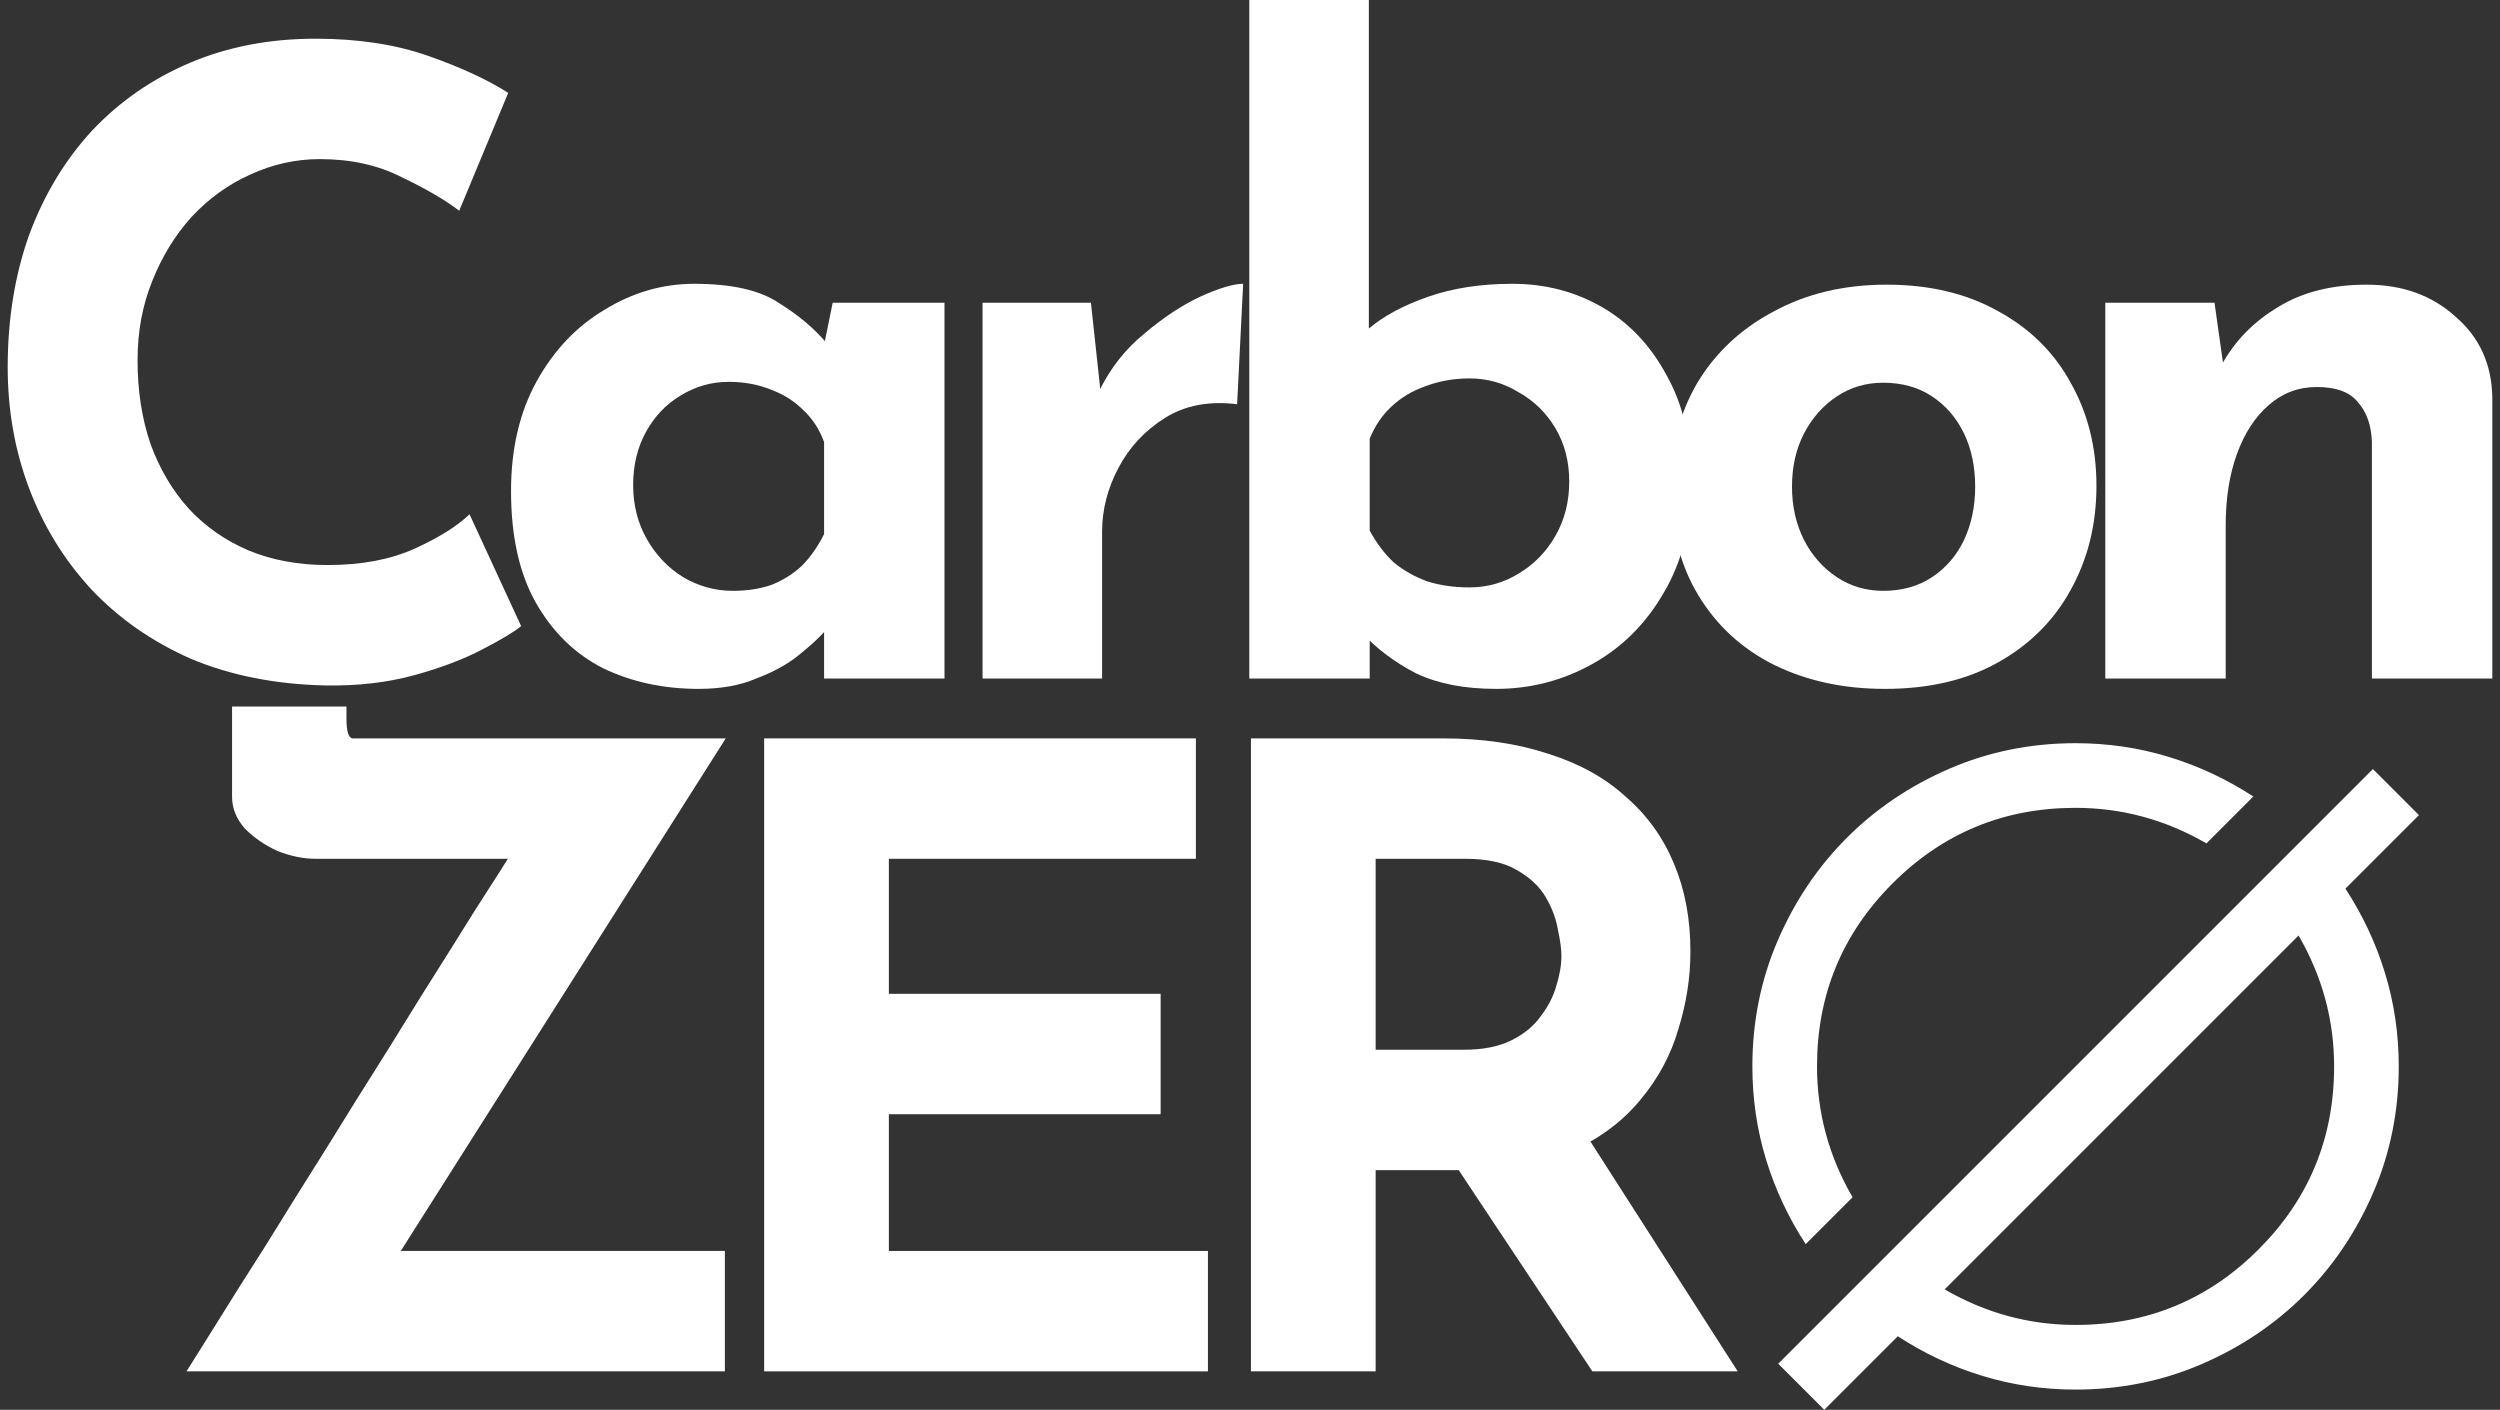 <svg width="266" height="150" viewBox="0 0 266 150" fill="none" xmlns="http://www.w3.org/2000/svg">
<rect x="0" y="0" width="266" height="150" fill="#333333" stroke="none"/>
<path d="M19.843 145.913C19.843 145.913 20.361 145.09 21.398 143.443C22.435 141.796 23.808 139.599 25.516 136.854C27.285 134.109 29.237 130.998 31.372 127.521C33.569 124.043 35.795 120.474 38.053 116.814C40.371 113.154 42.597 109.585 44.733 106.108C46.929 102.631 48.881 99.519 50.589 96.774C52.358 94.029 53.761 91.833 54.798 90.186C55.835 88.538 56.354 87.715 56.354 87.715L57.818 91.375H33.569C32.288 91.375 30.945 91.101 29.542 90.552C28.2 89.942 27.041 89.149 26.065 88.172C25.15 87.135 24.692 86.007 24.692 84.787V75.178H36.863V76.46C36.863 77.802 37.077 78.503 37.504 78.564C37.931 78.564 38.693 78.564 39.791 78.564H77.218L41.713 134.567L40.981 133.102H77.126V145.913H19.843Z" fill="white"/>
<path d="M81.306 78.564H127.243V91.375H94.575V105.742H123.491V118.553H94.575V133.102H128.524V145.913H81.306V78.564Z" fill="white"/>
<path d="M153.506 78.564C157.716 78.564 161.468 79.113 164.762 80.211C168.056 81.249 170.801 82.774 172.997 84.787C175.255 86.739 176.963 89.118 178.122 91.924C179.281 94.669 179.861 97.781 179.861 101.258C179.861 104.003 179.433 106.748 178.579 109.494C177.786 112.239 176.444 114.74 174.553 116.997C172.723 119.254 170.283 121.085 167.233 122.488C164.182 123.83 160.4 124.501 155.886 124.501H146.369V145.913H133.1V78.564H153.506ZM155.794 111.69C157.807 111.69 159.485 111.354 160.827 110.683C162.169 110.012 163.206 109.158 163.938 108.121C164.731 107.084 165.28 106.016 165.585 104.918C165.951 103.759 166.134 102.692 166.134 101.716C166.134 100.983 166.012 100.068 165.768 98.97C165.585 97.811 165.158 96.652 164.487 95.493C163.816 94.334 162.779 93.358 161.376 92.565C160.034 91.772 158.204 91.375 155.886 91.375H146.369V111.69H155.794ZM168.239 119.925L184.893 145.913H169.429L152.408 120.291L168.239 119.925Z" fill="white"/>
<path d="M194.104 150L201.927 142.177C204.735 144.011 207.73 145.415 210.911 146.389C214.091 147.364 217.401 147.851 220.84 147.851C225.597 147.851 230.067 146.948 234.251 145.143C238.435 143.337 242.074 140.887 245.169 137.793C248.264 134.698 250.714 131.058 252.519 126.875C254.324 122.691 255.227 118.221 255.227 113.464C255.227 110.025 254.74 106.715 253.766 103.534C252.791 100.354 251.387 97.359 249.553 94.551L257.376 86.728L252.476 81.828L189.204 145.1L194.104 150ZM220.84 140.973C218.376 140.973 215.983 140.658 213.662 140.028C211.341 139.397 209.091 138.452 206.913 137.191L244.567 99.537C245.828 101.715 246.774 103.964 247.404 106.285C248.034 108.606 248.35 110.999 248.35 113.464C248.35 121.086 245.67 127.577 240.312 132.935C234.953 138.294 228.462 140.973 220.84 140.973ZM192.127 132.377L197.113 127.39C195.852 125.213 194.906 122.963 194.276 120.642C193.645 118.321 193.33 115.928 193.33 113.464C193.33 105.841 196.01 99.351 201.368 93.992C206.727 88.633 213.217 85.954 220.84 85.954C223.304 85.954 225.697 86.269 228.018 86.9C230.339 87.53 232.589 88.476 234.767 89.737L239.753 84.75C236.945 82.916 233.95 81.512 230.769 80.538C227.588 79.564 224.279 79.076 220.84 79.076C216.083 79.076 211.613 79.979 207.429 81.784C203.245 83.59 199.606 86.04 196.511 89.135C193.416 92.23 190.966 95.869 189.161 100.053C187.355 104.236 186.453 108.707 186.453 113.464C186.453 116.902 186.94 120.212 187.914 123.393C188.889 126.574 190.293 129.568 192.127 132.377Z" fill="white"/>
<path d="M55.448 66.617C54.716 67.227 53.344 68.051 51.331 69.088C49.378 70.125 46.969 71.04 44.101 71.833C41.234 72.626 38.062 72.992 34.585 72.931C29.277 72.809 24.519 71.864 20.31 70.094C16.161 68.264 12.623 65.793 9.695 62.682C6.828 59.571 4.631 56.002 3.106 51.976C1.581 47.95 0.819 43.649 0.819 39.074C0.819 33.949 1.581 29.252 3.106 24.981C4.692 20.711 6.919 17.02 9.786 13.909C12.714 10.798 16.192 8.388 20.218 6.68C24.244 4.972 28.698 4.118 33.578 4.118C38.092 4.118 42.088 4.728 45.566 5.948C49.043 7.168 51.88 8.48 54.076 9.883L48.86 22.419C47.335 21.26 45.291 20.07 42.729 18.85C40.228 17.569 37.33 16.929 34.036 16.929C31.473 16.929 29.003 17.478 26.624 18.576C24.305 19.613 22.231 21.108 20.401 23.06C18.632 25.012 17.229 27.3 16.192 29.923C15.155 32.485 14.636 35.291 14.636 38.341C14.636 41.575 15.094 44.533 16.009 47.218C16.985 49.902 18.357 52.22 20.127 54.172C21.896 56.063 24 57.527 26.441 58.565C28.942 59.602 31.748 60.12 34.859 60.12C38.459 60.12 41.539 59.541 44.101 58.382C46.664 57.222 48.616 56.002 49.958 54.721L55.448 66.617Z" fill="white"/>
<path d="M74.323 73.297C70.602 73.297 67.216 72.565 64.166 71.101C61.176 69.576 58.797 67.258 57.028 64.146C55.259 61.035 54.374 57.07 54.374 52.251C54.374 47.736 55.29 43.832 57.12 40.538C58.95 37.243 61.359 34.712 64.349 32.943C67.338 31.112 70.51 30.197 73.865 30.197C77.831 30.197 80.82 30.868 82.833 32.211C84.907 33.492 86.615 34.925 87.958 36.511L87.409 38.067L88.598 32.211H100.494V72.199H87.683V63.506L88.69 66.251C88.568 66.251 88.202 66.617 87.591 67.349C86.981 68.02 86.066 68.844 84.846 69.82C83.687 70.735 82.223 71.528 80.454 72.199C78.746 72.931 76.702 73.297 74.323 73.297ZM77.983 62.865C79.508 62.865 80.881 62.652 82.101 62.225C83.321 61.737 84.389 61.066 85.304 60.212C86.219 59.297 87.012 58.168 87.683 56.826V47.035C87.195 45.693 86.463 44.564 85.487 43.649C84.511 42.673 83.352 41.941 82.01 41.453C80.668 40.904 79.173 40.629 77.526 40.629C75.696 40.629 73.987 41.117 72.401 42.093C70.876 43.008 69.656 44.289 68.741 45.937C67.826 47.584 67.368 49.475 67.368 51.61C67.368 53.745 67.856 55.667 68.833 57.375C69.809 59.083 71.09 60.425 72.676 61.401C74.323 62.377 76.092 62.865 77.983 62.865Z" fill="white"/>
<path d="M116.074 32.211L117.263 43.191L116.989 41.544C118.148 39.165 119.734 37.152 121.747 35.505C123.76 33.797 125.743 32.485 127.695 31.57C129.708 30.655 131.233 30.197 132.271 30.197L131.63 43.008C128.641 42.642 126.079 43.13 123.943 44.472C121.808 45.815 120.161 47.584 119.002 49.78C117.843 51.976 117.263 54.233 117.263 56.551V72.199H104.544V32.211H116.074Z" fill="white"/>
<path d="M159.188 73.297C155.833 73.297 152.996 72.748 150.678 71.65C148.421 70.491 146.438 68.996 144.73 67.166L145.736 64.421V72.199H132.925V0H145.645V39.074V34.956C147.231 33.614 149.336 32.485 151.959 31.57C154.582 30.655 157.571 30.197 160.927 30.197C164.404 30.197 167.576 31.021 170.443 32.668C173.31 34.315 175.598 36.725 177.306 39.897C179.075 43.008 179.96 46.821 179.96 51.335C179.96 55.85 178.984 59.754 177.032 63.048C175.141 66.343 172.609 68.874 169.437 70.643C166.264 72.412 162.848 73.297 159.188 73.297ZM156.351 62.499C158.242 62.499 159.981 62.011 161.567 61.035C163.214 60.059 164.526 58.717 165.502 57.009C166.478 55.301 166.966 53.379 166.966 51.244C166.966 49.109 166.478 47.218 165.502 45.571C164.526 43.923 163.214 42.642 161.567 41.727C159.981 40.751 158.242 40.263 156.351 40.263C154.704 40.263 153.148 40.538 151.684 41.087C150.281 41.575 149.061 42.307 148.024 43.283C147.048 44.198 146.285 45.327 145.736 46.669V56.46C146.468 57.802 147.322 58.931 148.299 59.846C149.336 60.7 150.525 61.371 151.867 61.859C153.209 62.286 154.704 62.499 156.351 62.499Z" fill="white"/>
<path d="M177.766 51.701C177.766 47.614 178.712 43.954 180.603 40.721C182.555 37.487 185.27 34.956 188.747 33.126C192.224 31.234 196.22 30.289 200.734 30.289C205.31 30.289 209.275 31.234 212.63 33.126C215.985 34.956 218.548 37.487 220.317 40.721C222.147 43.954 223.062 47.614 223.062 51.701C223.062 55.789 222.147 59.48 220.317 62.774C218.548 66.007 215.985 68.569 212.63 70.46C209.275 72.352 205.249 73.297 200.551 73.297C196.159 73.297 192.224 72.443 188.747 70.735C185.331 69.027 182.646 66.556 180.694 63.323C178.742 60.09 177.766 56.216 177.766 51.701ZM190.668 51.793C190.668 53.867 191.095 55.758 191.95 57.466C192.804 59.114 193.963 60.425 195.427 61.401C196.891 62.377 198.538 62.865 200.368 62.865C202.381 62.865 204.12 62.377 205.584 61.401C207.048 60.425 208.177 59.114 208.97 57.466C209.763 55.758 210.159 53.867 210.159 51.793C210.159 49.658 209.763 47.767 208.97 46.12C208.177 44.472 207.048 43.161 205.584 42.185C204.12 41.209 202.381 40.721 200.368 40.721C198.538 40.721 196.891 41.209 195.427 42.185C193.963 43.161 192.804 44.472 191.95 46.12C191.095 47.767 190.668 49.658 190.668 51.793Z" fill="white"/>
<path d="M235.625 32.211L236.631 39.348L236.448 38.708C237.851 36.206 239.834 34.193 242.396 32.668C244.959 31.082 248.1 30.289 251.822 30.289C255.604 30.289 258.746 31.417 261.247 33.675C263.809 35.871 265.121 38.738 265.182 42.276V72.199H252.371V47.035C252.31 45.266 251.822 43.862 250.906 42.825C250.052 41.727 248.588 41.178 246.514 41.178C244.562 41.178 242.854 41.819 241.39 43.1C239.926 44.381 238.797 46.12 238.004 48.316C237.211 50.512 236.814 53.044 236.814 55.911V72.199H224.003V32.211H235.625Z" fill="white"/>
</svg>
